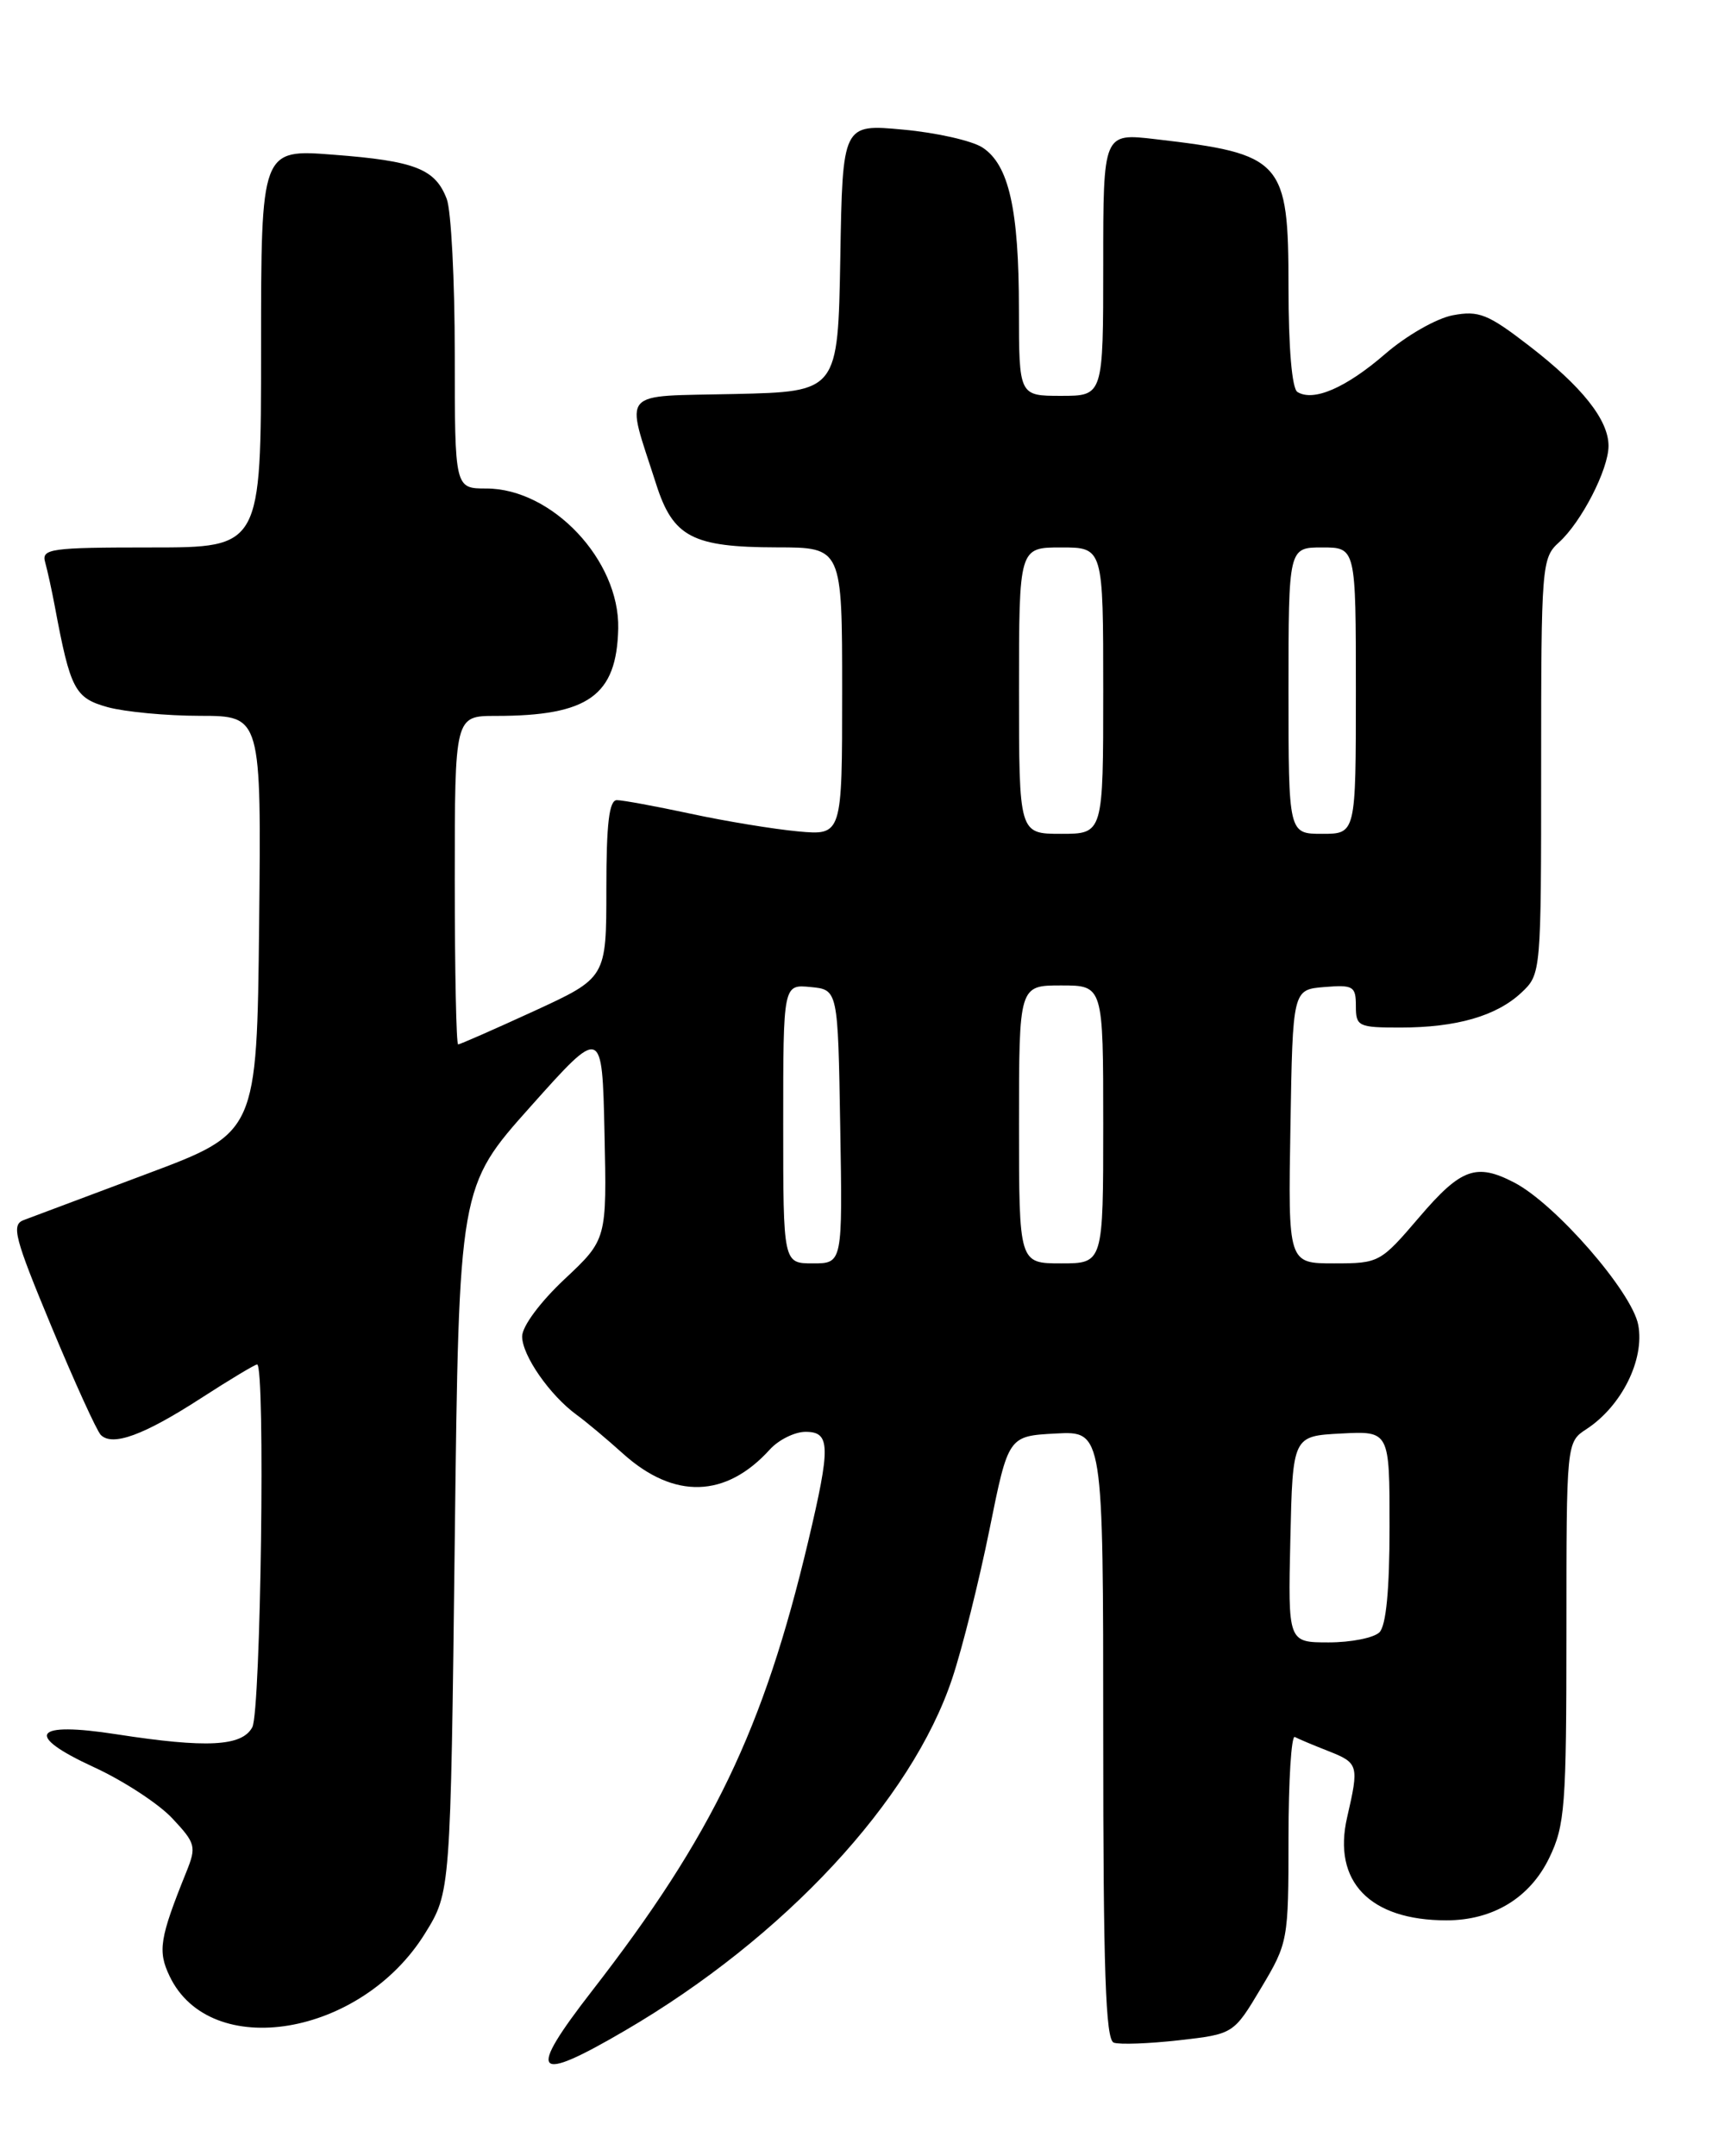 <?xml version="1.0" encoding="UTF-8" standalone="no"?>
<!DOCTYPE svg PUBLIC "-//W3C//DTD SVG 1.1//EN" "http://www.w3.org/Graphics/SVG/1.1/DTD/svg11.dtd" >
<svg xmlns="http://www.w3.org/2000/svg" xmlns:xlink="http://www.w3.org/1999/xlink" version="1.1" viewBox="0 0 204 256">
 <g >
 <path fill="currentColor"
d=" M 74.23 241.08 C 93.12 230.05 108.26 213.75 113.07 199.28 C 114.27 195.69 116.25 187.74 117.49 181.62 C 119.73 170.50 119.73 170.50 125.36 170.20 C 131.00 169.90 131.00 169.90 131.00 205.98 C 131.00 233.94 131.28 242.17 132.25 242.52 C 132.94 242.77 136.42 242.64 139.99 242.24 C 146.48 241.50 146.48 241.50 149.74 236.04 C 152.95 230.67 153.00 230.40 153.00 218.21 C 153.00 211.40 153.34 206.01 153.75 206.23 C 154.16 206.45 155.96 207.21 157.75 207.91 C 161.32 209.32 161.39 209.58 159.96 215.78 C 158.21 223.39 162.65 228.00 171.75 228.00 C 177.27 228.00 181.66 225.34 183.96 220.59 C 185.83 216.72 186.00 214.49 186.00 193.80 C 186.00 171.23 186.00 171.23 188.39 169.67 C 192.57 166.93 195.30 161.42 194.53 157.31 C 193.79 153.38 184.69 142.93 179.80 140.40 C 175.29 138.06 173.48 138.72 168.54 144.50 C 163.91 149.92 163.76 150.00 158.40 150.00 C 152.95 150.00 152.95 150.00 153.23 133.75 C 153.50 117.50 153.50 117.50 157.25 117.19 C 160.69 116.91 161.00 117.09 161.00 119.44 C 161.00 121.86 161.28 122.00 166.26 122.00 C 172.95 122.00 177.70 120.63 180.66 117.85 C 182.99 115.66 183.00 115.55 183.00 90.98 C 183.00 67.16 183.07 66.24 185.11 64.40 C 187.78 61.99 191.00 55.73 191.00 52.94 C 191.00 49.86 187.87 45.91 181.55 41.04 C 176.69 37.29 175.60 36.85 172.52 37.43 C 170.58 37.79 166.98 39.85 164.46 42.04 C 159.82 46.05 155.97 47.72 154.06 46.54 C 153.41 46.14 153.00 41.30 153.00 34.10 C 153.00 19.03 152.33 18.28 137.17 16.52 C 131.00 15.80 131.00 15.80 131.00 31.40 C 131.00 47.00 131.00 47.00 126.00 47.00 C 121.00 47.00 121.00 47.00 120.99 36.75 C 120.99 24.86 119.80 19.57 116.67 17.52 C 115.44 16.71 111.20 15.75 107.24 15.39 C 100.05 14.72 100.05 14.72 99.78 30.61 C 99.50 46.50 99.50 46.50 87.24 46.78 C 73.36 47.10 74.26 46.06 77.91 57.47 C 79.92 63.77 82.21 64.97 92.25 64.99 C 100.00 65.00 100.00 65.00 100.00 82.09 C 100.00 99.19 100.00 99.19 94.75 98.71 C 91.86 98.44 86.12 97.50 82.00 96.61 C 77.88 95.73 73.94 95.00 73.25 95.00 C 72.33 95.00 72.00 97.78 72.00 105.55 C 72.00 116.09 72.00 116.09 63.40 120.05 C 58.67 122.22 54.62 124.00 54.40 124.00 C 54.18 124.00 54.00 115.22 54.00 104.50 C 54.00 85.00 54.00 85.00 58.87 85.00 C 69.87 85.00 73.23 82.60 73.41 74.62 C 73.58 66.52 65.57 58.01 57.75 58.00 C 54.00 58.00 54.00 58.00 54.00 42.07 C 54.00 33.30 53.57 25.00 53.05 23.63 C 51.69 20.05 49.30 19.11 39.59 18.37 C 31.00 17.70 31.00 17.70 31.00 41.35 C 31.00 65.00 31.00 65.00 17.93 65.00 C 5.97 65.00 4.91 65.15 5.36 66.75 C 5.63 67.71 6.15 70.08 6.51 72.00 C 8.36 81.88 8.88 82.87 12.78 83.96 C 14.83 84.52 19.77 84.99 23.77 84.99 C 31.03 85.00 31.03 85.00 30.77 109.74 C 30.50 134.48 30.50 134.48 17.50 139.35 C 10.35 142.03 3.74 144.51 2.81 144.86 C 1.32 145.42 1.72 146.94 6.11 157.50 C 8.85 164.09 11.49 169.89 11.97 170.37 C 13.36 171.76 17.07 170.40 23.83 166.03 C 27.26 163.81 30.28 162.00 30.53 162.00 C 31.52 162.00 30.97 203.18 29.96 205.07 C 28.74 207.35 24.56 207.57 13.84 205.91 C 3.93 204.37 2.81 205.97 11.12 209.80 C 14.63 211.41 18.83 214.15 20.46 215.89 C 23.24 218.86 23.34 219.24 22.12 222.27 C 18.96 230.11 18.71 231.63 20.13 234.61 C 24.96 244.78 42.90 241.79 50.47 229.55 C 53.50 224.66 53.50 224.66 54.00 182.78 C 54.50 140.90 54.50 140.90 63.00 131.38 C 71.50 121.86 71.50 121.86 71.78 134.51 C 72.06 147.16 72.06 147.16 67.03 151.88 C 64.14 154.59 62.00 157.48 62.00 158.67 C 62.00 160.93 65.28 165.65 68.47 167.98 C 69.59 168.79 72.08 170.88 74.00 172.61 C 80.05 178.04 86.19 177.86 91.41 172.10 C 92.45 170.95 94.37 170.00 95.65 170.00 C 98.61 170.00 98.65 171.68 95.97 183.00 C 90.67 205.34 84.61 217.94 70.32 236.35 C 62.49 246.44 63.33 247.45 74.23 241.08 Z  M 153.22 182.75 C 153.50 170.50 153.50 170.50 159.25 170.20 C 165.00 169.90 165.00 169.90 165.00 181.25 C 165.00 188.74 164.59 193.01 163.80 193.80 C 163.14 194.46 160.43 195.00 157.77 195.00 C 152.94 195.00 152.94 195.00 153.22 182.75 Z  M 93.00 133.44 C 93.00 116.87 93.00 116.87 96.25 117.19 C 99.50 117.50 99.50 117.50 99.77 133.75 C 100.05 150.00 100.05 150.00 96.52 150.00 C 93.00 150.00 93.00 150.00 93.00 133.44 Z  M 121.00 133.50 C 121.00 117.00 121.00 117.00 126.00 117.00 C 131.00 117.00 131.00 117.00 131.00 133.50 C 131.00 150.00 131.00 150.00 126.00 150.00 C 121.00 150.00 121.00 150.00 121.00 133.50 Z  M 121.00 82.00 C 121.00 65.00 121.00 65.00 126.00 65.00 C 131.00 65.00 131.00 65.00 131.00 82.00 C 131.00 99.00 131.00 99.00 126.00 99.00 C 121.00 99.00 121.00 99.00 121.00 82.00 Z  M 153.00 82.00 C 153.00 65.00 153.00 65.00 157.00 65.00 C 161.00 65.00 161.00 65.00 161.00 82.00 C 161.00 99.00 161.00 99.00 157.00 99.00 C 153.00 99.00 153.00 99.00 153.00 82.00 Z "/>
</g>
</svg>